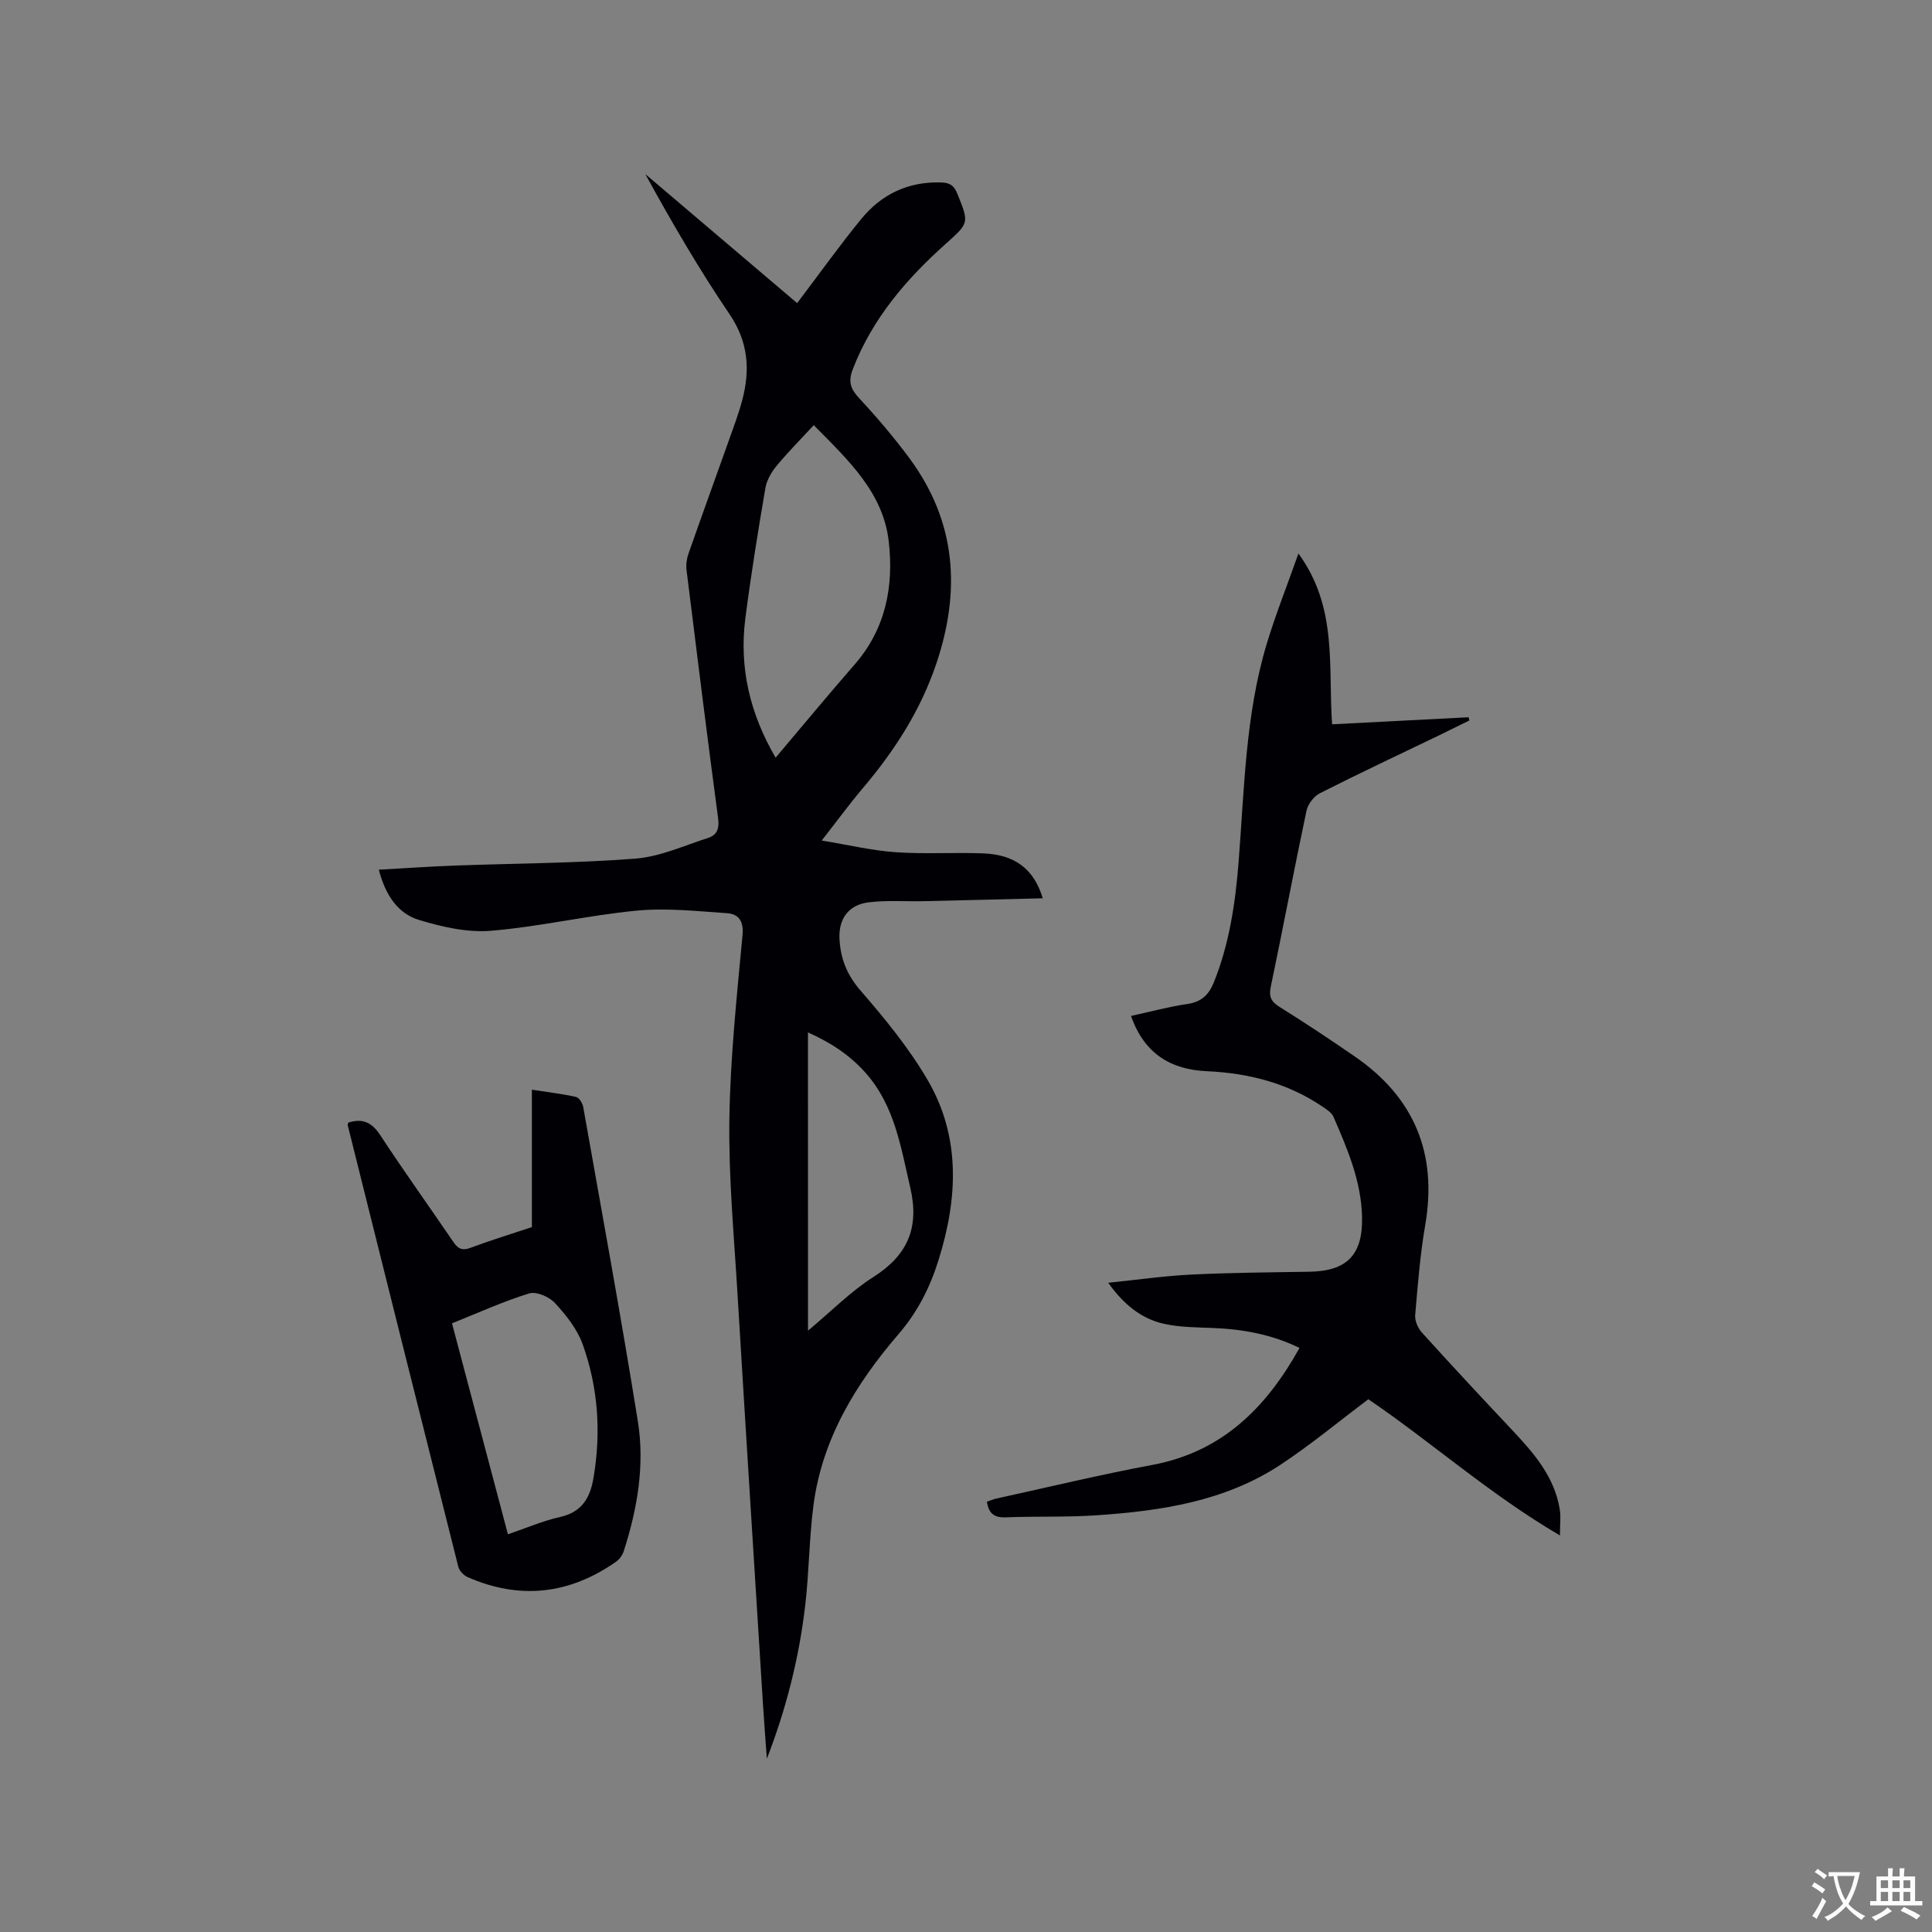 <svg enable-background="new 0 0 400 400" viewBox="0 0 400 400" xmlns="http://www.w3.org/2000/svg"><rect x="0" y="0" width="400" height="400" fill="#808080" stroke="none"/><g fill="#010105"><path d="m165.04 62.76c4.52-5.97 8.69-11.81 13.22-17.36 4.24-5.21 9.83-7.88 16.72-7.62 1.75.07 2.57.7 3.22 2.32 2.44 6.05 2.49 6.01-2.33 10.32-8.22 7.35-15.27 15.53-19.31 26.03-1.01 2.62-.44 4.1 1.36 6.04 3.67 3.95 7.19 8.08 10.39 12.41 9.67 13.11 10.66 27.36 5.53 42.54-3.29 9.74-8.69 18.06-15.25 25.8-2.72 3.21-5.2 6.61-8.46 10.78 5.58.92 10.4 2.08 15.28 2.42 6.01.42 12.08.01 18.12.24 6.53.25 10.52 3.17 12.36 9.3-8.41.21-16.58.42-24.74.6-3.8.08-7.64-.23-11.39.25-4 .51-6.11 3.33-5.96 7.36.16 4.08 1.47 7.56 4.34 10.87 5.05 5.81 10 11.87 13.88 18.48 6.92 11.82 6.29 24.5 2.33 37.23-1.78 5.72-4.32 10.81-8.33 15.46-8.8 10.23-15.78 21.62-17.59 35.35-.91 6.92-.91 13.96-1.73 20.9-1.27 10.81-3.93 21.34-7.93 31.64-.26-3.63-.55-7.25-.78-10.88-1.79-28.57-3.6-57.14-5.32-85.71-.72-11.95-1.84-23.92-1.66-35.87.19-12.7 1.54-25.39 2.72-38.06.28-3.02-.88-4.38-3.3-4.54-6.2-.42-12.49-1.11-18.63-.52-10.1.97-20.07 3.33-30.18 4.17-4.87.4-10.08-.8-14.85-2.24-4.46-1.35-6.99-5.22-8.34-10.41 5.39-.3 10.51-.66 15.64-.85 12.49-.46 25.01-.48 37.46-1.44 5.13-.4 10.13-2.7 15.13-4.31 1.78-.57 2.3-1.95 2.02-4.02-2.28-17.12-4.42-34.26-6.54-51.4-.14-1.11.03-2.35.4-3.4 2.76-7.89 5.62-15.74 8.42-23.62.96-2.69 1.97-5.38 2.7-8.13 1.68-6.28 1.29-12.08-2.61-17.83-6.3-9.28-11.95-19-17.45-29.02 10.54 8.95 21.08 17.91 31.44 26.72zm-4.46 94.11c5.57-6.58 10.88-13.01 16.36-19.29 6.45-7.39 8.13-16.22 7.07-25.47-1.16-10.1-8.28-16.76-15.53-24.08-2.71 2.93-5.32 5.55-7.67 8.39-1.08 1.3-2.06 2.97-2.34 4.6-1.53 8.97-2.99 17.95-4.15 26.98-1.31 10.18.92 19.71 6.26 28.87zm6.71 118.63c4.84-4.04 8.82-8.11 13.49-11.08 7.17-4.55 9.62-10.26 7.67-18.58-1.95-8.38-3.22-16.89-9.18-23.65-3.24-3.67-7.19-6.3-11.99-8.44.01 20.75.01 40.87.01 61.75z"/><path d="m234.17 210.34c4.07-.89 7.85-1.92 11.7-2.48 2.89-.43 4.42-1.92 5.45-4.49 3.2-7.97 4.44-16.34 5.11-24.8 1.21-15.2 1.39-30.53 5.84-45.29 1.82-6.03 4.16-11.9 6.56-18.68 8.19 11.23 6.11 23.42 6.97 35.36 9.6-.5 18.93-.98 28.25-1.46.06.22.11.44.17.66-2.03 1-4.06 2.01-6.1 3-8.3 4-16.64 7.91-24.85 12.07-1.25.63-2.49 2.27-2.78 3.65-2.57 12.12-4.85 24.3-7.39 36.42-.46 2.21.18 3.16 1.97 4.27 5.21 3.24 10.33 6.66 15.39 10.14 12.35 8.49 17.17 20.09 14.62 34.92-1.06 6.15-1.55 12.41-2.08 18.64-.1 1.17.56 2.7 1.38 3.61 6.11 6.75 12.32 13.43 18.57 20.06 4.54 4.82 8.89 9.75 9.99 16.6.24 1.49.03 3.05.03 5.36-14.6-8.56-26.71-19.41-39.67-28.2-6.12 4.6-11.91 9.41-18.16 13.54-11.52 7.61-24.76 9.58-38.16 10.49-6.23.42-12.5.17-18.74.42-2.37.1-3.54-.77-3.91-3.24.62-.21 1.27-.5 1.94-.65 10.76-2.35 21.47-4.94 32.29-6.96 14.39-2.69 23.53-11.72 30.49-24.22-5.77-2.82-11.79-3.9-18.04-4.14-3.37-.13-6.81-.14-10.07-.87-4.62-1.03-8.36-4.04-11.49-8.49 5.93-.6 11.52-1.41 17.14-1.69 8.15-.4 16.31-.46 24.47-.59 7.72-.12 11.06-3.41 10.94-11.14-.11-7.49-3.01-14.24-5.92-20.94-.38-.87-1.42-1.53-2.28-2.11-7.23-4.89-15.31-6.94-23.97-7.33-7.41-.33-12.94-3.62-15.66-11.44z"/><path d="m72.11 232.42c2.99-.94 4.9-.03 6.63 2.62 4.87 7.44 10.07 14.66 15.07 22.02.98 1.44 1.83 1.96 3.62 1.28 4.13-1.55 8.37-2.84 12.69-4.28 0-9.47 0-18.78 0-28.45 3.22.5 6.22.85 9.15 1.5.63.14 1.34 1.3 1.48 2.08 3.84 21.67 7.82 43.33 11.31 65.06 1.46 9.1-.1 18.16-2.93 26.93-.27.83-.91 1.69-1.63 2.19-9.62 6.72-19.87 7.9-30.67 3.16-.82-.36-1.73-1.3-1.94-2.14-7.68-30.46-15.29-60.95-22.9-91.43-.04-.09.03-.2.12-.54zm33.05 85.24c3.82-1.3 7.24-2.79 10.82-3.59 4.45-1 6.17-3.9 6.87-7.95 1.64-9.48 1.01-18.84-2.23-27.84-1.13-3.14-3.43-6.02-5.74-8.52-1.18-1.28-3.85-2.43-5.33-1.97-5.41 1.67-10.59 4.04-15.97 6.19 3.91 14.71 7.71 29.08 11.58 43.68z"/></g><path d="m377.9 391.2c-.2.3-.4.5-.6.8-.7-.6-1.4-1-2.2-1.5.2-.3.4-.5.5-.8.6.4 1.4.8 2.3 1.5zm-1.8 6.1c-.2-.2-.5-.4-.9-.6.4-.6.8-1.2 1.2-1.9s.7-1.3.9-1.9c.3.3.5.5.8.7-.7 1.3-1.4 2.6-2 3.7zm2.2-9c-.3.3-.5.5-.6.8-.6-.6-1.3-1.1-2-1.5.3-.3.5-.5.6-.7.6.5 1.3.9 2 1.4zm.3.2v-.9h2 4.5c-.3 1.3-.6 2.5-1 3.6s-.9 2.1-1.4 3c.4.5 1 1 1.6 1.4s1.2.8 1.9 1.1c-.3.2-.5.4-.8.8-.4-.3-1-.7-1.6-1.2s-1.2-1.1-1.6-1.6c-.5.6-1.1 1.1-1.7 1.6s-1.4.9-2.1 1.4c-.1-.3-.3-.5-.7-.8.6-.2 1.2-.5 1.9-1s1.4-1.1 2-1.8c-.5-.8-.9-1.6-1.2-2.5s-.6-2-.8-3.2c-.4.1-.7.1-1 .1zm2.5 2.7c.3 1 .7 1.7 1 2.2.3-.5.6-1.1 1-2s.6-1.9.9-3h-3.2-.4c.1.9.3 1.8.7 2.8z" fill="#fafbfa"/><path d="m396.5 388.5v1.5 3.6h1.5v.9c-.4 0-1 0-1.7 0h-7.9c-.5 0-.9 0-1.2 0v-.9h1.3v-3.5c0-.7 0-1.2 0-1.6h2.4c0-.8 0-1.4 0-1.7h1c0 .3-.1.8-.1 1.7h1.5c0-.8 0-1.4 0-1.7h1c0 .3-.1.9-.1 1.7zm-8.2 9.2c-.2-.3-.5-.5-.8-.8.8-.3 1.4-.6 1.9-.9s1-.7 1.4-1.1c.3.3.6.5.9.8-1.6 1-2.8 1.6-3.4 2zm2.6-6.8v-1.6h-1.5v1.6zm0 2.7v-1.9h-1.5v1.9zm2.4-2.7v-1.6h-1.5v1.6zm0 2.7v-1.9h-1.5v1.9zm.2 2 .7-.8c.4.2.9.5 1.6.8s1.3.7 1.8 1c-.3.3-.5.5-.8.8-.4-.3-1.5-1-3.3-1.8zm2-4.7v-1.6h-1.4v1.6zm0 2.7v-1.9h-1.4v1.9z" fill="#fafbfa"/></svg>